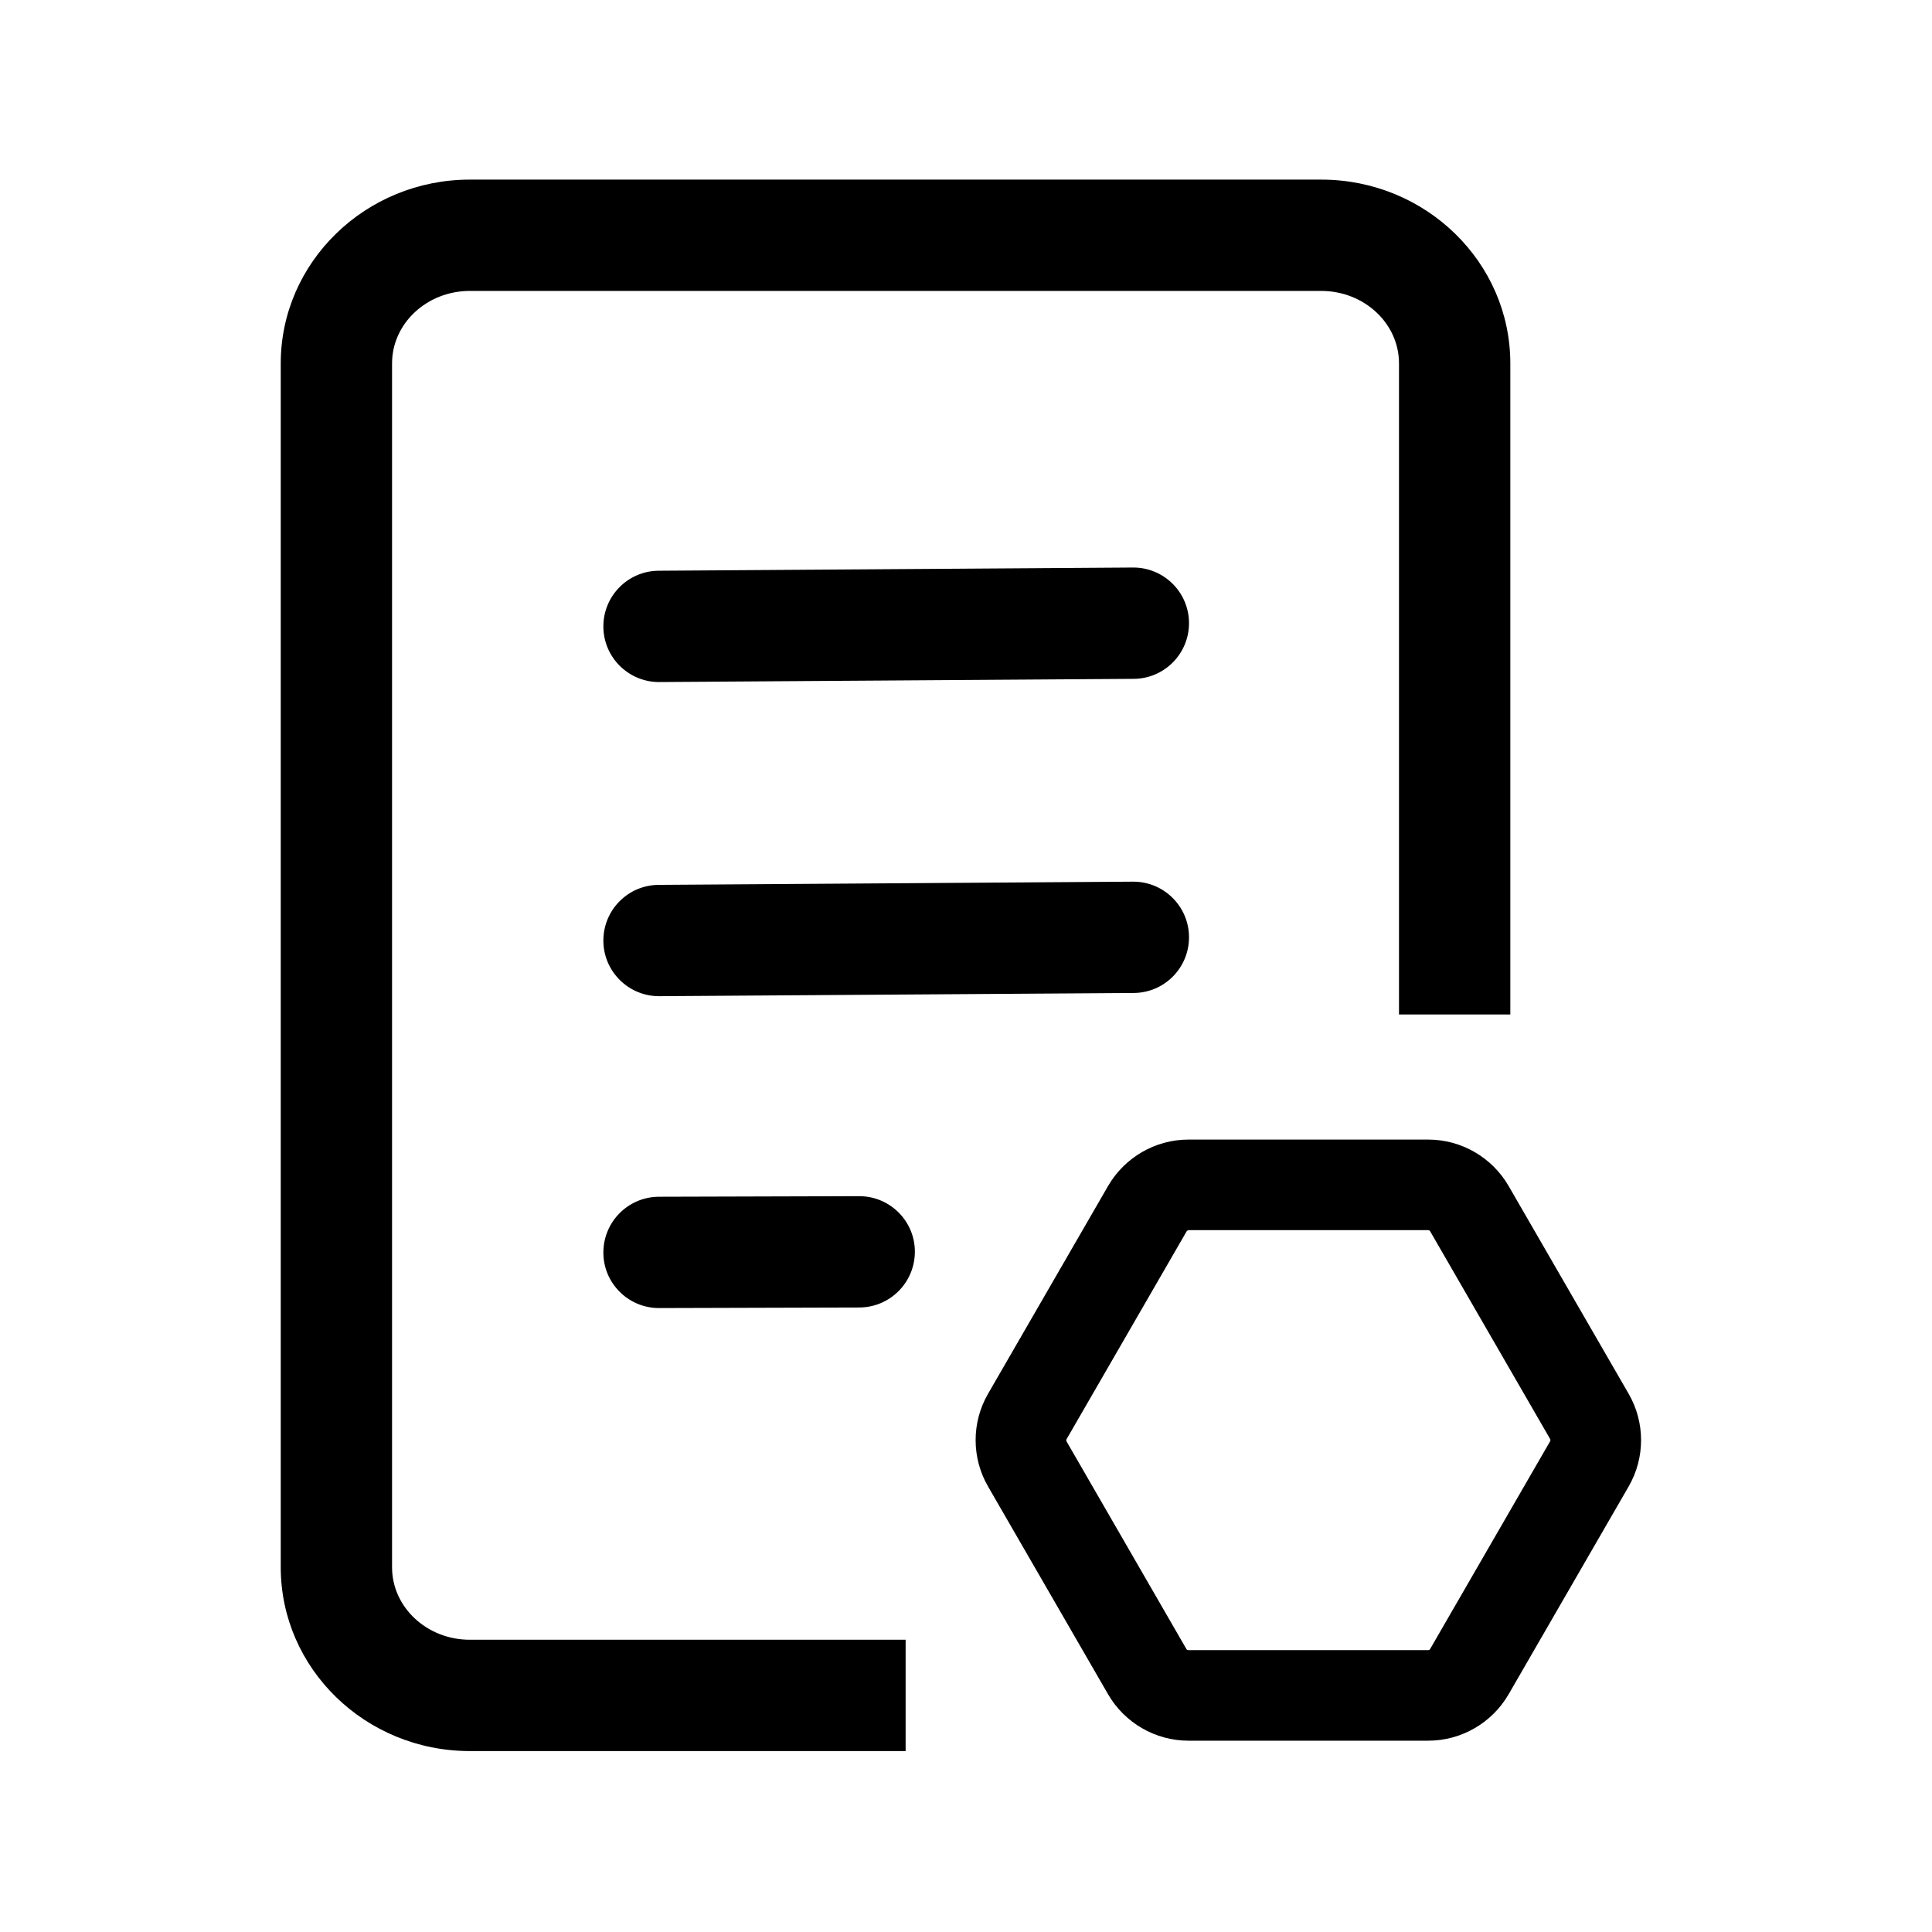 <?xml version="1.0" standalone="no"?><!DOCTYPE svg PUBLIC "-//W3C//DTD SVG 1.1//EN" "http://www.w3.org/Graphics/SVG/1.1/DTD/svg11.dtd"><svg t="1613995469640" class="icon" viewBox="0 0 1024 1024" version="1.1" xmlns="http://www.w3.org/2000/svg" p-id="40951" xmlns:xlink="http://www.w3.org/1999/xlink" width="200" height="200"><defs><style type="text/css"></style></defs><path d="M757 922.6H629.9c-17.5 0-33.8-9.4-42.6-24.6l-63.6-110.1c-8.8-15.2-8.8-34 0-49.2l63.6-110.1c8.8-15.2 25.1-24.6 42.6-24.6H757c17.5 0 33.8 9.4 42.6 24.6l63.6 110.1c8.8 15.2 8.8 34 0 49.2L799.6 898c-8.8 15.2-25.1 24.6-42.6 24.6zM629.9 652.1c-0.4 0-0.8 0.2-1 0.6l-63.6 110.1c-0.2 0.4-0.2 0.8 0 1.2l63.5 110c0.2 0.4 0.6 0.6 1 0.6H757c0.4 0 0.8-0.2 1-0.6l63.6-110.1c0.2-0.4 0.2-0.8 0-1.2L758 652.6c-0.2-0.4-0.6-0.6-1-0.6H629.9z" p-id="40952"></path><path d="M480 928.1H249c-55.3 0-100.2-43.7-100.2-97.4V192.6c0-53.7 45-97.4 100.2-97.4h451.3c55.3 0 100.2 43.7 100.2 97.4v345.1h-59V192.6c0-21.2-18.5-38.4-41.2-38.4H249c-22.7 0-41.2 17.2-41.2 38.4v638.1c0 21.2 18.5 38.4 41.2 38.4h231v59z" p-id="40953"></path><path d="M349.3 361.5c-16.2 0-29.4-13.1-29.5-29.3-0.1-16.3 13-29.6 29.3-29.7l251.4-1.7h0.2c16.2 0 29.4 13.1 29.5 29.3 0.1 16.3-13 29.6-29.3 29.7l-251.4 1.7h-0.2zM349.3 528c-16.2 0-29.4-13.1-29.5-29.3-0.1-16.3 13-29.6 29.3-29.7l251.4-1.7h0.2c16.2 0 29.4 13.1 29.5 29.3 0.1 16.3-13 29.6-29.3 29.7L349.5 528h-0.2zM349.3 693.3c-16.3 0-29.5-13.2-29.5-29.4 0-16.3 13.1-29.5 29.4-29.6l106.1-0.3h0.1c16.3 0 29.5 13.2 29.5 29.4 0 16.3-13.1 29.5-29.4 29.6l-106.2 0.3z" p-id="40954"></path></svg>